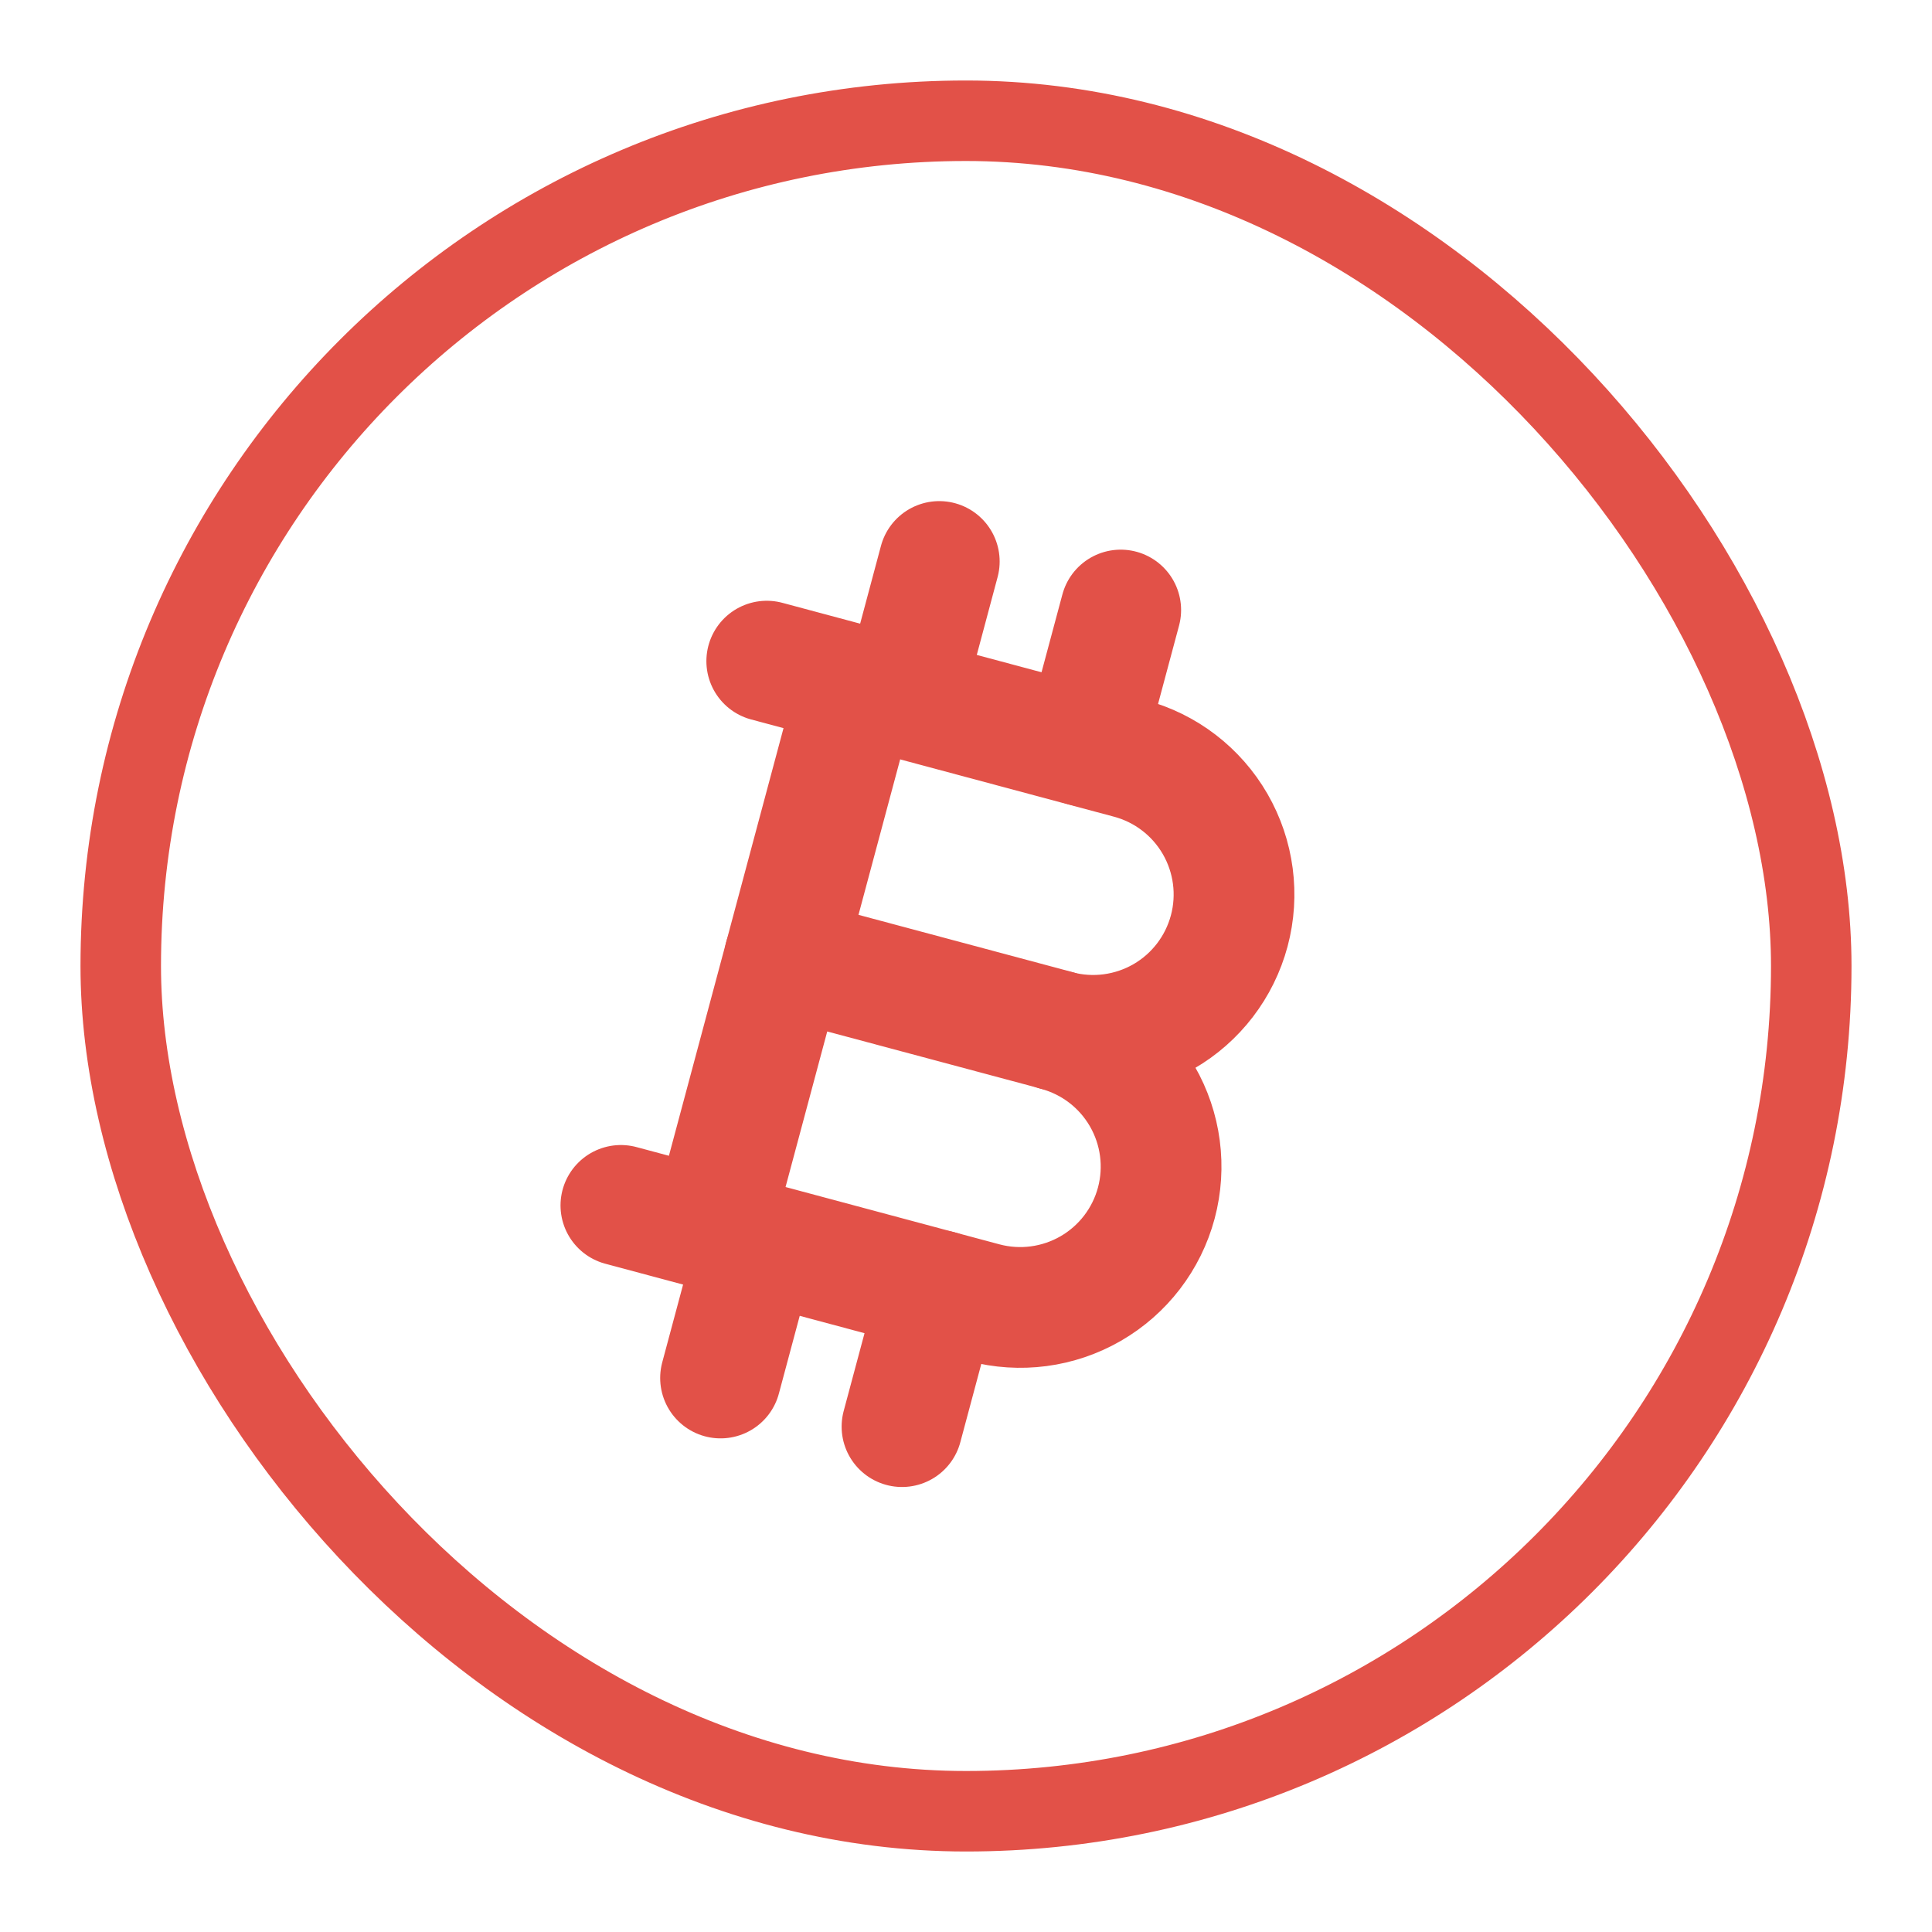 <svg width="24" height="24" viewBox="0 0 24 24" fill="none" xmlns="http://www.w3.org/2000/svg">
<rect x="1.5" y="1.5" width="21" height="21" rx="10.5" stroke="#E25148"/>
<g clip-path="url(#clip0_3605_5548)">
<path d="M9.525 8.213L14.033 9.421C14.481 9.541 14.863 9.834 15.095 10.236C15.327 10.638 15.39 11.116 15.27 11.564C15.15 12.012 14.857 12.395 14.455 12.627C14.053 12.859 13.575 12.922 13.127 12.802C13.575 12.922 13.957 13.215 14.189 13.617C14.421 14.019 14.484 14.496 14.364 14.945C14.244 15.393 13.951 15.775 13.549 16.007C13.147 16.239 12.669 16.302 12.221 16.182L7.713 14.974" stroke="#E25148" stroke-width="1.5" stroke-linecap="round" stroke-linejoin="round"/>
<path d="M10.652 8.514L8.84 15.275" stroke="#E25148" stroke-width="1.5" stroke-linecap="round" stroke-linejoin="round"/>
<path d="M9.746 11.895L13.127 12.8" stroke="#E25148" stroke-width="1.5" stroke-linecap="round" stroke-linejoin="round"/>
<path d="M11.668 6.975L11.216 8.665" stroke="#E25148" stroke-width="1.5" stroke-linecap="round" stroke-linejoin="round"/>
<path d="M13.922 7.578L13.469 9.268" stroke="#E25148" stroke-width="1.5" stroke-linecap="round" stroke-linejoin="round"/>
<path d="M9.404 15.428L8.951 17.118" stroke="#E25148" stroke-width="1.5" stroke-linecap="round" stroke-linejoin="round"/>
<path d="M11.658 16.031L11.205 17.722" stroke="#E25148" stroke-width="1.5" stroke-linecap="round" stroke-linejoin="round"/>
</g>
<defs>
<clipPath id="clip0_3605_5548">
<rect width="14" height="14" fill="white" transform="translate(7.05 3.926) rotate(15)"/>
</clipPath>
</defs>
</svg>
